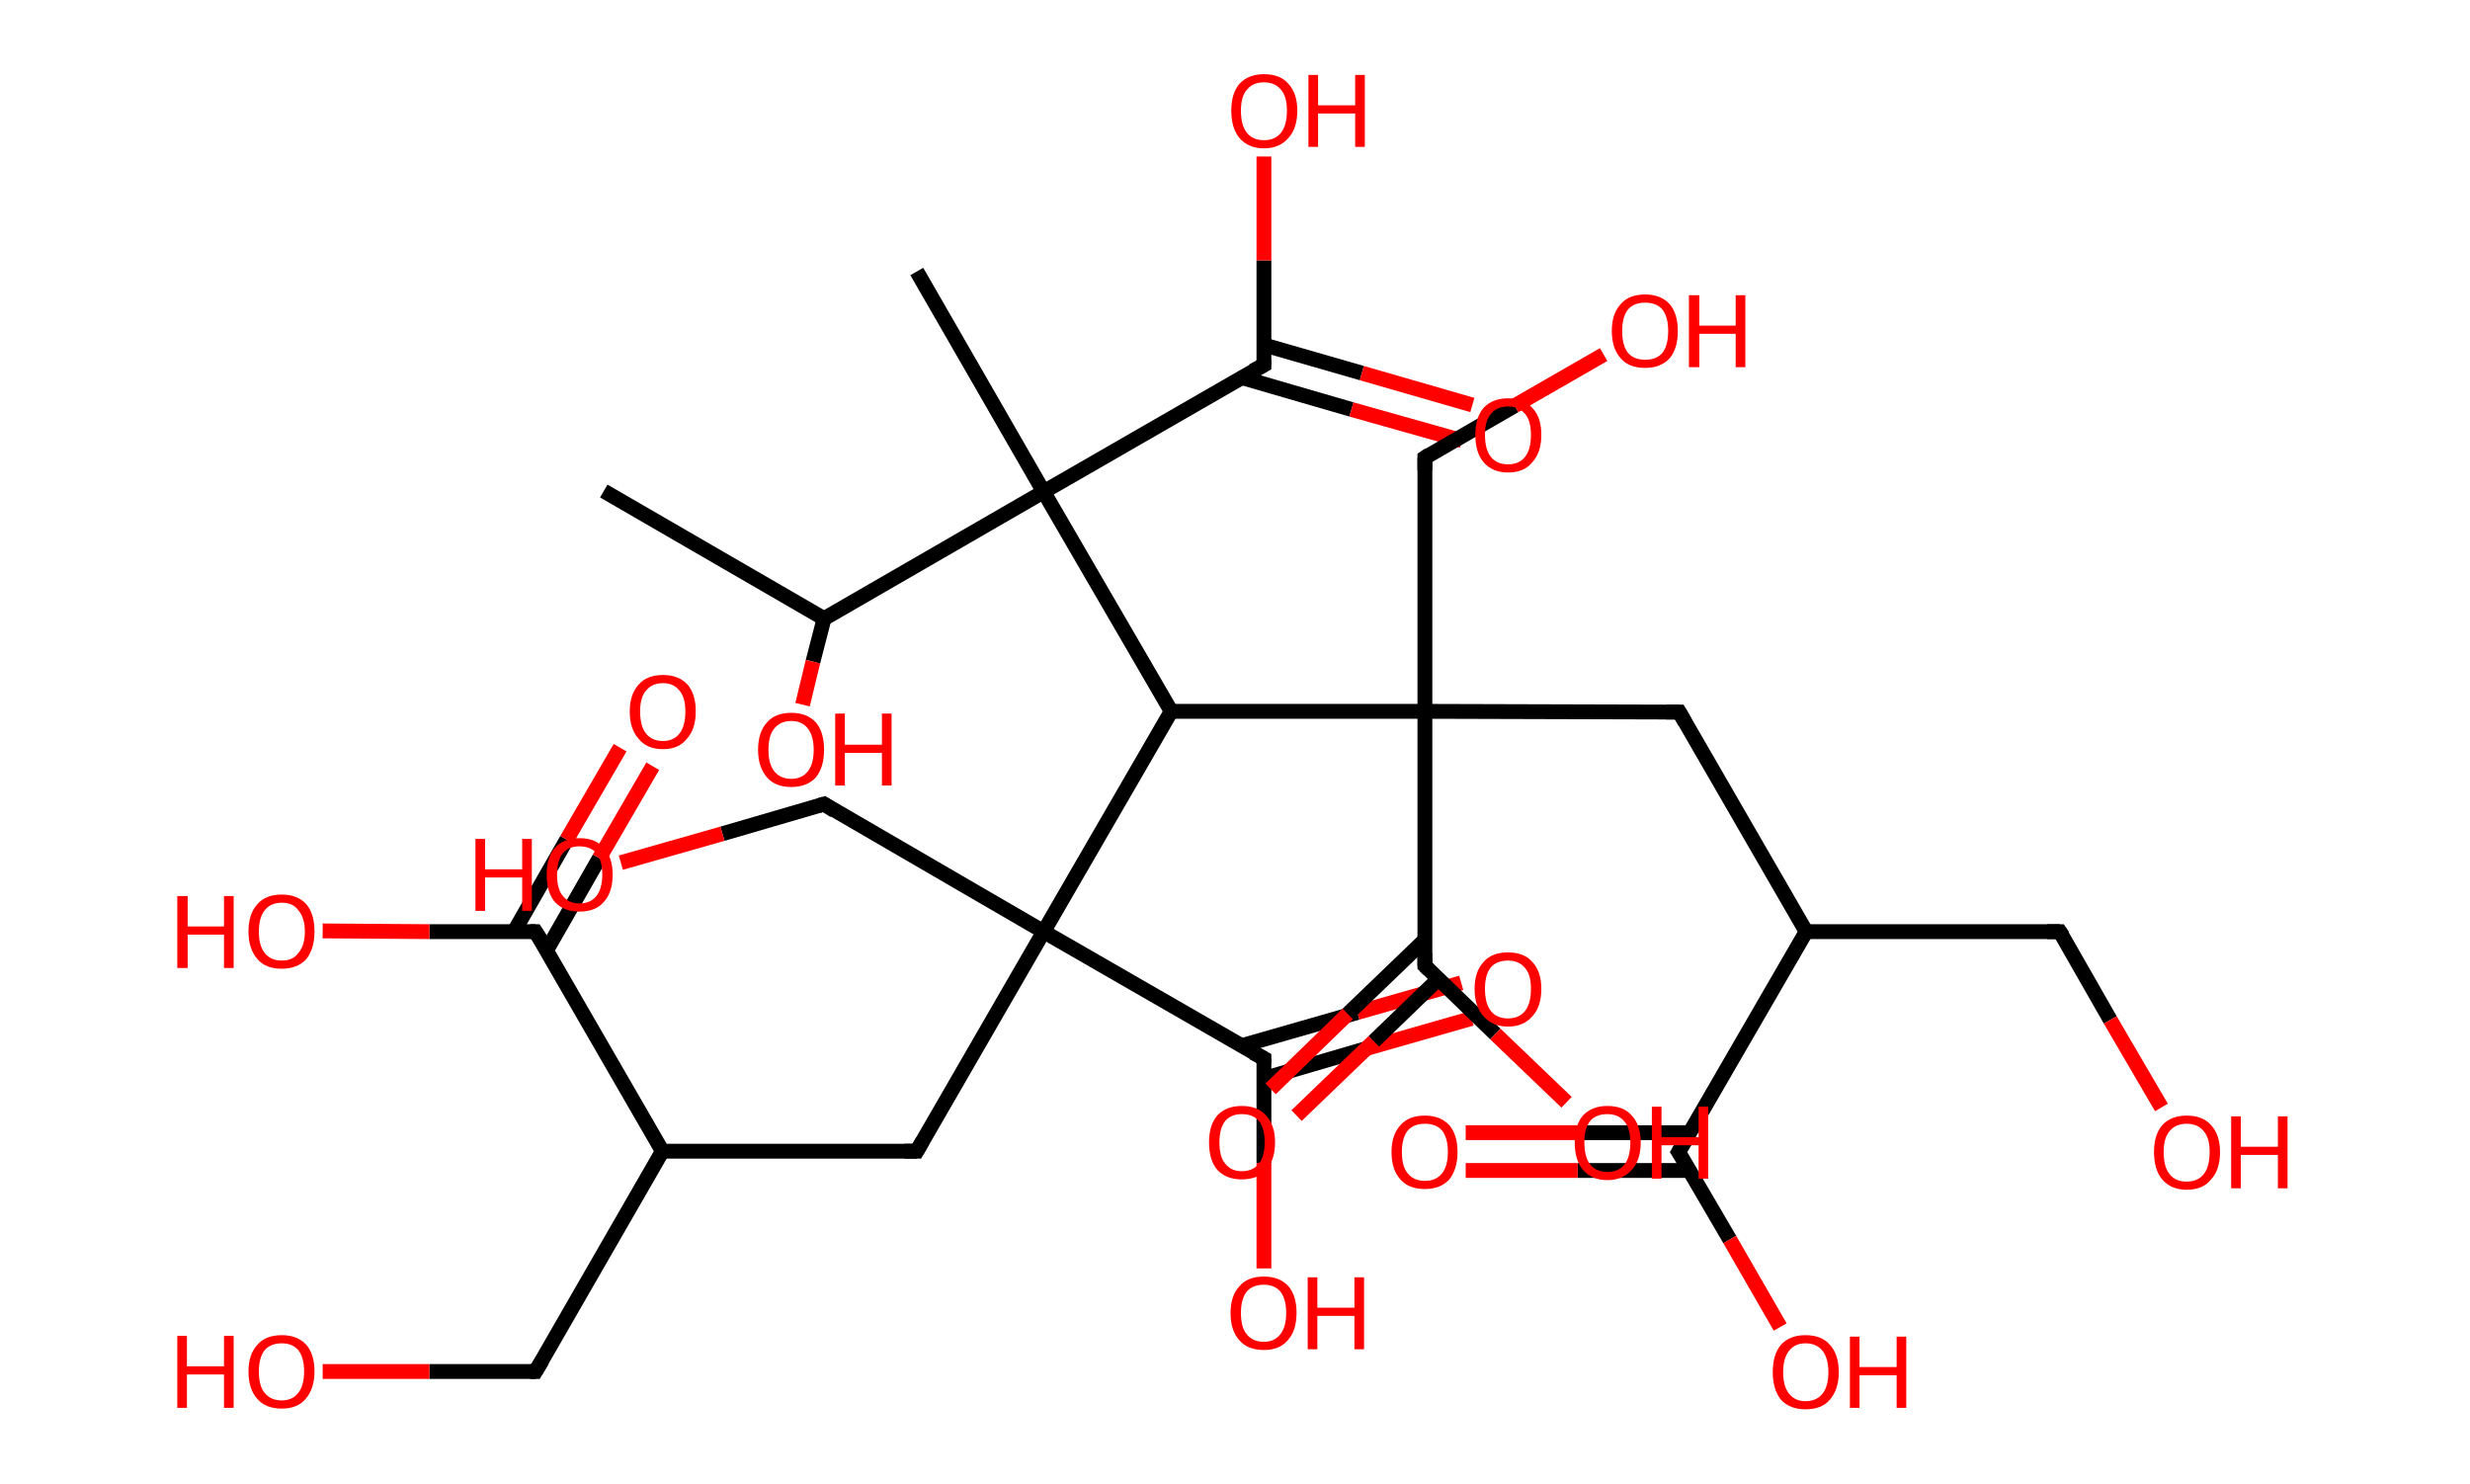 <?xml version='1.0' encoding='ASCII' standalone='yes'?>
<svg xmlns="http://www.w3.org/2000/svg" xmlns:rdkit="http://www.rdkit.org/xml" xmlns:xlink="http://www.w3.org/1999/xlink" version="1.1" baseProfile="full" xml:space="preserve" width="333px" height="200px" viewBox="0 0 333 200">
<!-- END OF HEADER -->
<rect style="opacity:1.0;fill:#FFFFFF;stroke:none" width="333.0" height="200.0" x="0.0" y="0.0"> </rect>
<path class="bond-0 atom-0 atom-1" d="M 81.4,66.2 L 111.1,83.4" style="fill:none;fill-rule:evenodd;stroke:#000000;stroke-width:2.0px;stroke-linecap:butt;stroke-linejoin:miter;stroke-opacity:1"/>
<path class="bond-1 atom-1 atom-2" d="M 111.1,83.4 L 109.6,89.2" style="fill:none;fill-rule:evenodd;stroke:#000000;stroke-width:2.0px;stroke-linecap:butt;stroke-linejoin:miter;stroke-opacity:1"/>
<path class="bond-1 atom-1 atom-2" d="M 109.6,89.2 L 108.2,95.0" style="fill:none;fill-rule:evenodd;stroke:#FF0000;stroke-width:2.0px;stroke-linecap:butt;stroke-linejoin:miter;stroke-opacity:1"/>
<path class="bond-2 atom-1 atom-3" d="M 111.1,83.4 L 140.7,66.3" style="fill:none;fill-rule:evenodd;stroke:#000000;stroke-width:2.0px;stroke-linecap:butt;stroke-linejoin:miter;stroke-opacity:1"/>
<path class="bond-3 atom-3 atom-4" d="M 140.7,66.3 L 123.6,36.6" style="fill:none;fill-rule:evenodd;stroke:#000000;stroke-width:2.0px;stroke-linecap:butt;stroke-linejoin:miter;stroke-opacity:1"/>
<path class="bond-4 atom-3 atom-5" d="M 140.7,66.3 L 170.4,49.2" style="fill:none;fill-rule:evenodd;stroke:#000000;stroke-width:2.0px;stroke-linecap:butt;stroke-linejoin:miter;stroke-opacity:1"/>
<path class="bond-5 atom-5 atom-6" d="M 167.4,50.9 L 182.2,55.2" style="fill:none;fill-rule:evenodd;stroke:#000000;stroke-width:2.0px;stroke-linecap:butt;stroke-linejoin:miter;stroke-opacity:1"/>
<path class="bond-5 atom-5 atom-6" d="M 182.2,55.2 L 197.1,59.4" style="fill:none;fill-rule:evenodd;stroke:#FF0000;stroke-width:2.0px;stroke-linecap:butt;stroke-linejoin:miter;stroke-opacity:1"/>
<path class="bond-5 atom-5 atom-6" d="M 170.4,46.5 L 183.6,50.3" style="fill:none;fill-rule:evenodd;stroke:#000000;stroke-width:2.0px;stroke-linecap:butt;stroke-linejoin:miter;stroke-opacity:1"/>
<path class="bond-5 atom-5 atom-6" d="M 183.6,50.3 L 198.5,54.6" style="fill:none;fill-rule:evenodd;stroke:#FF0000;stroke-width:2.0px;stroke-linecap:butt;stroke-linejoin:miter;stroke-opacity:1"/>
<path class="bond-6 atom-5 atom-7" d="M 170.4,49.2 L 170.4,35.1" style="fill:none;fill-rule:evenodd;stroke:#000000;stroke-width:2.0px;stroke-linecap:butt;stroke-linejoin:miter;stroke-opacity:1"/>
<path class="bond-6 atom-5 atom-7" d="M 170.4,35.1 L 170.4,21.1" style="fill:none;fill-rule:evenodd;stroke:#FF0000;stroke-width:2.0px;stroke-linecap:butt;stroke-linejoin:miter;stroke-opacity:1"/>
<path class="bond-7 atom-3 atom-8" d="M 140.7,66.3 L 157.9,95.9" style="fill:none;fill-rule:evenodd;stroke:#000000;stroke-width:2.0px;stroke-linecap:butt;stroke-linejoin:miter;stroke-opacity:1"/>
<path class="bond-8 atom-8 atom-9" d="M 157.9,95.9 L 140.7,125.6" style="fill:none;fill-rule:evenodd;stroke:#000000;stroke-width:2.0px;stroke-linecap:butt;stroke-linejoin:miter;stroke-opacity:1"/>
<path class="bond-9 atom-9 atom-10" d="M 140.7,125.6 L 111.1,108.4" style="fill:none;fill-rule:evenodd;stroke:#000000;stroke-width:2.0px;stroke-linecap:butt;stroke-linejoin:miter;stroke-opacity:1"/>
<path class="bond-10 atom-10 atom-11" d="M 111.1,108.4 L 97.4,112.4" style="fill:none;fill-rule:evenodd;stroke:#000000;stroke-width:2.0px;stroke-linecap:butt;stroke-linejoin:miter;stroke-opacity:1"/>
<path class="bond-10 atom-10 atom-11" d="M 97.4,112.4 L 83.7,116.3" style="fill:none;fill-rule:evenodd;stroke:#FF0000;stroke-width:2.0px;stroke-linecap:butt;stroke-linejoin:miter;stroke-opacity:1"/>
<path class="bond-11 atom-9 atom-12" d="M 140.7,125.6 L 123.6,155.2" style="fill:none;fill-rule:evenodd;stroke:#000000;stroke-width:2.0px;stroke-linecap:butt;stroke-linejoin:miter;stroke-opacity:1"/>
<path class="bond-12 atom-12 atom-13" d="M 123.6,155.2 L 89.3,155.2" style="fill:none;fill-rule:evenodd;stroke:#000000;stroke-width:2.0px;stroke-linecap:butt;stroke-linejoin:miter;stroke-opacity:1"/>
<path class="bond-13 atom-13 atom-14" d="M 89.3,155.2 L 72.2,184.9" style="fill:none;fill-rule:evenodd;stroke:#000000;stroke-width:2.0px;stroke-linecap:butt;stroke-linejoin:miter;stroke-opacity:1"/>
<path class="bond-14 atom-14 atom-15" d="M 72.2,184.9 L 57.9,184.9" style="fill:none;fill-rule:evenodd;stroke:#000000;stroke-width:2.0px;stroke-linecap:butt;stroke-linejoin:miter;stroke-opacity:1"/>
<path class="bond-14 atom-14 atom-15" d="M 57.9,184.9 L 43.5,184.9" style="fill:none;fill-rule:evenodd;stroke:#FF0000;stroke-width:2.0px;stroke-linecap:butt;stroke-linejoin:miter;stroke-opacity:1"/>
<path class="bond-15 atom-13 atom-16" d="M 89.3,155.2 L 72.2,125.6" style="fill:none;fill-rule:evenodd;stroke:#000000;stroke-width:2.0px;stroke-linecap:butt;stroke-linejoin:miter;stroke-opacity:1"/>
<path class="bond-16 atom-16 atom-17" d="M 73.7,128.1 L 80.8,115.7" style="fill:none;fill-rule:evenodd;stroke:#000000;stroke-width:2.0px;stroke-linecap:butt;stroke-linejoin:miter;stroke-opacity:1"/>
<path class="bond-16 atom-16 atom-17" d="M 80.8,115.7 L 88.0,103.3" style="fill:none;fill-rule:evenodd;stroke:#FF0000;stroke-width:2.0px;stroke-linecap:butt;stroke-linejoin:miter;stroke-opacity:1"/>
<path class="bond-16 atom-16 atom-17" d="M 69.3,125.6 L 76.4,113.2" style="fill:none;fill-rule:evenodd;stroke:#000000;stroke-width:2.0px;stroke-linecap:butt;stroke-linejoin:miter;stroke-opacity:1"/>
<path class="bond-16 atom-16 atom-17" d="M 76.4,113.2 L 83.6,100.8" style="fill:none;fill-rule:evenodd;stroke:#FF0000;stroke-width:2.0px;stroke-linecap:butt;stroke-linejoin:miter;stroke-opacity:1"/>
<path class="bond-17 atom-16 atom-18" d="M 72.2,125.6 L 57.9,125.6" style="fill:none;fill-rule:evenodd;stroke:#000000;stroke-width:2.0px;stroke-linecap:butt;stroke-linejoin:miter;stroke-opacity:1"/>
<path class="bond-17 atom-16 atom-18" d="M 57.9,125.6 L 43.5,125.5" style="fill:none;fill-rule:evenodd;stroke:#FF0000;stroke-width:2.0px;stroke-linecap:butt;stroke-linejoin:miter;stroke-opacity:1"/>
<path class="bond-18 atom-9 atom-19" d="M 140.7,125.6 L 170.4,142.7" style="fill:none;fill-rule:evenodd;stroke:#000000;stroke-width:2.0px;stroke-linecap:butt;stroke-linejoin:miter;stroke-opacity:1"/>
<path class="bond-19 atom-19 atom-20" d="M 170.4,145.4 L 184.4,141.3" style="fill:none;fill-rule:evenodd;stroke:#000000;stroke-width:2.0px;stroke-linecap:butt;stroke-linejoin:miter;stroke-opacity:1"/>
<path class="bond-19 atom-19 atom-20" d="M 184.4,141.3 L 198.4,137.3" style="fill:none;fill-rule:evenodd;stroke:#FF0000;stroke-width:2.0px;stroke-linecap:butt;stroke-linejoin:miter;stroke-opacity:1"/>
<path class="bond-19 atom-19 atom-20" d="M 167.3,141.0 L 183.0,136.5" style="fill:none;fill-rule:evenodd;stroke:#000000;stroke-width:2.0px;stroke-linecap:butt;stroke-linejoin:miter;stroke-opacity:1"/>
<path class="bond-19 atom-19 atom-20" d="M 183.0,136.5 L 197.0,132.5" style="fill:none;fill-rule:evenodd;stroke:#FF0000;stroke-width:2.0px;stroke-linecap:butt;stroke-linejoin:miter;stroke-opacity:1"/>
<path class="bond-20 atom-19 atom-21" d="M 170.4,142.7 L 170.4,156.8" style="fill:none;fill-rule:evenodd;stroke:#000000;stroke-width:2.0px;stroke-linecap:butt;stroke-linejoin:miter;stroke-opacity:1"/>
<path class="bond-20 atom-19 atom-21" d="M 170.4,156.8 L 170.4,171.0" style="fill:none;fill-rule:evenodd;stroke:#FF0000;stroke-width:2.0px;stroke-linecap:butt;stroke-linejoin:miter;stroke-opacity:1"/>
<path class="bond-21 atom-8 atom-22" d="M 157.9,95.9 L 192.1,95.9" style="fill:none;fill-rule:evenodd;stroke:#000000;stroke-width:2.0px;stroke-linecap:butt;stroke-linejoin:miter;stroke-opacity:1"/>
<path class="bond-22 atom-22 atom-23" d="M 192.1,95.9 L 192.1,61.7" style="fill:none;fill-rule:evenodd;stroke:#000000;stroke-width:2.0px;stroke-linecap:butt;stroke-linejoin:miter;stroke-opacity:1"/>
<path class="bond-23 atom-23 atom-24" d="M 192.1,61.7 L 204.2,54.7" style="fill:none;fill-rule:evenodd;stroke:#000000;stroke-width:2.0px;stroke-linecap:butt;stroke-linejoin:miter;stroke-opacity:1"/>
<path class="bond-23 atom-23 atom-24" d="M 204.2,54.7 L 216.2,47.8" style="fill:none;fill-rule:evenodd;stroke:#FF0000;stroke-width:2.0px;stroke-linecap:butt;stroke-linejoin:miter;stroke-opacity:1"/>
<path class="bond-24 atom-22 atom-25" d="M 192.1,95.9 L 226.4,96.0" style="fill:none;fill-rule:evenodd;stroke:#000000;stroke-width:2.0px;stroke-linecap:butt;stroke-linejoin:miter;stroke-opacity:1"/>
<path class="bond-25 atom-25 atom-26" d="M 226.4,96.0 L 243.5,125.6" style="fill:none;fill-rule:evenodd;stroke:#000000;stroke-width:2.0px;stroke-linecap:butt;stroke-linejoin:miter;stroke-opacity:1"/>
<path class="bond-26 atom-26 atom-27" d="M 243.5,125.6 L 277.7,125.6" style="fill:none;fill-rule:evenodd;stroke:#000000;stroke-width:2.0px;stroke-linecap:butt;stroke-linejoin:miter;stroke-opacity:1"/>
<path class="bond-27 atom-27 atom-28" d="M 277.7,125.6 L 284.5,137.5" style="fill:none;fill-rule:evenodd;stroke:#000000;stroke-width:2.0px;stroke-linecap:butt;stroke-linejoin:miter;stroke-opacity:1"/>
<path class="bond-27 atom-27 atom-28" d="M 284.5,137.5 L 291.4,149.3" style="fill:none;fill-rule:evenodd;stroke:#FF0000;stroke-width:2.0px;stroke-linecap:butt;stroke-linejoin:miter;stroke-opacity:1"/>
<path class="bond-28 atom-26 atom-29" d="M 243.5,125.6 L 226.3,155.3" style="fill:none;fill-rule:evenodd;stroke:#000000;stroke-width:2.0px;stroke-linecap:butt;stroke-linejoin:miter;stroke-opacity:1"/>
<path class="bond-29 atom-29 atom-30" d="M 227.8,152.7 L 212.7,152.7" style="fill:none;fill-rule:evenodd;stroke:#000000;stroke-width:2.0px;stroke-linecap:butt;stroke-linejoin:miter;stroke-opacity:1"/>
<path class="bond-29 atom-29 atom-30" d="M 212.7,152.7 L 197.6,152.7" style="fill:none;fill-rule:evenodd;stroke:#FF0000;stroke-width:2.0px;stroke-linecap:butt;stroke-linejoin:miter;stroke-opacity:1"/>
<path class="bond-29 atom-29 atom-30" d="M 227.8,157.8 L 212.7,157.8" style="fill:none;fill-rule:evenodd;stroke:#000000;stroke-width:2.0px;stroke-linecap:butt;stroke-linejoin:miter;stroke-opacity:1"/>
<path class="bond-29 atom-29 atom-30" d="M 212.7,157.8 L 197.6,157.8" style="fill:none;fill-rule:evenodd;stroke:#FF0000;stroke-width:2.0px;stroke-linecap:butt;stroke-linejoin:miter;stroke-opacity:1"/>
<path class="bond-30 atom-29 atom-31" d="M 226.3,155.3 L 233.2,167.1" style="fill:none;fill-rule:evenodd;stroke:#000000;stroke-width:2.0px;stroke-linecap:butt;stroke-linejoin:miter;stroke-opacity:1"/>
<path class="bond-30 atom-29 atom-31" d="M 233.2,167.1 L 240.0,178.9" style="fill:none;fill-rule:evenodd;stroke:#FF0000;stroke-width:2.0px;stroke-linecap:butt;stroke-linejoin:miter;stroke-opacity:1"/>
<path class="bond-31 atom-22 atom-32" d="M 192.1,95.9 L 192.1,130.2" style="fill:none;fill-rule:evenodd;stroke:#000000;stroke-width:2.0px;stroke-linecap:butt;stroke-linejoin:miter;stroke-opacity:1"/>
<path class="bond-32 atom-32 atom-33" d="M 192.1,126.7 L 181.7,136.7" style="fill:none;fill-rule:evenodd;stroke:#000000;stroke-width:2.0px;stroke-linecap:butt;stroke-linejoin:miter;stroke-opacity:1"/>
<path class="bond-32 atom-32 atom-33" d="M 181.7,136.7 L 171.3,146.8" style="fill:none;fill-rule:evenodd;stroke:#FF0000;stroke-width:2.0px;stroke-linecap:butt;stroke-linejoin:miter;stroke-opacity:1"/>
<path class="bond-32 atom-32 atom-33" d="M 193.9,132.0 L 185.2,140.4" style="fill:none;fill-rule:evenodd;stroke:#000000;stroke-width:2.0px;stroke-linecap:butt;stroke-linejoin:miter;stroke-opacity:1"/>
<path class="bond-32 atom-32 atom-33" d="M 185.2,140.4 L 174.8,150.4" style="fill:none;fill-rule:evenodd;stroke:#FF0000;stroke-width:2.0px;stroke-linecap:butt;stroke-linejoin:miter;stroke-opacity:1"/>
<path class="bond-33 atom-32 atom-34" d="M 192.1,130.2 L 201.6,139.4" style="fill:none;fill-rule:evenodd;stroke:#000000;stroke-width:2.0px;stroke-linecap:butt;stroke-linejoin:miter;stroke-opacity:1"/>
<path class="bond-33 atom-32 atom-34" d="M 201.6,139.4 L 211.2,148.6" style="fill:none;fill-rule:evenodd;stroke:#FF0000;stroke-width:2.0px;stroke-linecap:butt;stroke-linejoin:miter;stroke-opacity:1"/>
<path d="M 168.9,50.0 L 170.4,49.2 L 170.4,48.5" style="fill:none;stroke:#000000;stroke-width:2.0px;stroke-linecap:butt;stroke-linejoin:miter;stroke-opacity:1;"/>
<path d="M 112.5,109.3 L 111.1,108.4 L 110.4,108.6" style="fill:none;stroke:#000000;stroke-width:2.0px;stroke-linecap:butt;stroke-linejoin:miter;stroke-opacity:1;"/>
<path d="M 124.4,153.8 L 123.6,155.2 L 121.9,155.2" style="fill:none;stroke:#000000;stroke-width:2.0px;stroke-linecap:butt;stroke-linejoin:miter;stroke-opacity:1;"/>
<path d="M 73.1,183.4 L 72.2,184.9 L 71.5,184.9" style="fill:none;stroke:#000000;stroke-width:2.0px;stroke-linecap:butt;stroke-linejoin:miter;stroke-opacity:1;"/>
<path d="M 73.1,127.0 L 72.2,125.6 L 71.5,125.6" style="fill:none;stroke:#000000;stroke-width:2.0px;stroke-linecap:butt;stroke-linejoin:miter;stroke-opacity:1;"/>
<path d="M 168.9,141.9 L 170.4,142.7 L 170.4,143.4" style="fill:none;stroke:#000000;stroke-width:2.0px;stroke-linecap:butt;stroke-linejoin:miter;stroke-opacity:1;"/>
<path d="M 192.1,63.4 L 192.1,61.7 L 192.7,61.3" style="fill:none;stroke:#000000;stroke-width:2.0px;stroke-linecap:butt;stroke-linejoin:miter;stroke-opacity:1;"/>
<path d="M 224.6,96.0 L 226.4,96.0 L 227.2,97.4" style="fill:none;stroke:#000000;stroke-width:2.0px;stroke-linecap:butt;stroke-linejoin:miter;stroke-opacity:1;"/>
<path d="M 276.0,125.6 L 277.7,125.6 L 278.1,126.2" style="fill:none;stroke:#000000;stroke-width:2.0px;stroke-linecap:butt;stroke-linejoin:miter;stroke-opacity:1;"/>
<path d="M 227.2,153.8 L 226.3,155.3 L 226.7,155.9" style="fill:none;stroke:#000000;stroke-width:2.0px;stroke-linecap:butt;stroke-linejoin:miter;stroke-opacity:1;"/>
<path d="M 192.1,128.5 L 192.1,130.2 L 192.6,130.7" style="fill:none;stroke:#000000;stroke-width:2.0px;stroke-linecap:butt;stroke-linejoin:miter;stroke-opacity:1;"/>
<path class="atom-2" d="M 102.2 101.1 Q 102.2 98.7, 103.4 97.4 Q 104.5 96.1, 106.7 96.1 Q 108.8 96.1, 110.0 97.4 Q 111.1 98.7, 111.1 101.1 Q 111.1 103.4, 110.0 104.8 Q 108.8 106.1, 106.7 106.1 Q 104.5 106.1, 103.4 104.8 Q 102.2 103.4, 102.2 101.1 M 106.7 105.0 Q 108.1 105.0, 108.9 104.0 Q 109.7 103.0, 109.7 101.1 Q 109.7 99.2, 108.9 98.2 Q 108.1 97.2, 106.7 97.2 Q 105.2 97.2, 104.4 98.2 Q 103.6 99.1, 103.6 101.1 Q 103.6 103.0, 104.4 104.0 Q 105.2 105.0, 106.7 105.0 " fill="#FF0000"/>
<path class="atom-2" d="M 112.6 96.2 L 113.9 96.2 L 113.9 100.4 L 118.9 100.4 L 118.9 96.2 L 120.2 96.2 L 120.2 105.9 L 118.9 105.9 L 118.9 101.5 L 113.9 101.5 L 113.9 105.9 L 112.6 105.9 L 112.6 96.2 " fill="#FF0000"/>
<path class="atom-6" d="M 198.9 58.6 Q 198.9 56.3, 200.0 55.0 Q 201.2 53.7, 203.3 53.7 Q 205.5 53.7, 206.6 55.0 Q 207.8 56.3, 207.8 58.6 Q 207.8 61.0, 206.6 62.3 Q 205.5 63.7, 203.3 63.7 Q 201.2 63.7, 200.0 62.3 Q 198.9 61.0, 198.9 58.6 M 203.3 62.6 Q 204.8 62.6, 205.6 61.6 Q 206.4 60.6, 206.4 58.6 Q 206.4 56.7, 205.6 55.8 Q 204.8 54.8, 203.3 54.8 Q 201.8 54.8, 201.0 55.8 Q 200.2 56.7, 200.2 58.6 Q 200.2 60.6, 201.0 61.6 Q 201.8 62.6, 203.3 62.6 " fill="#FF0000"/>
<path class="atom-7" d="M 166.0 14.9 Q 166.0 12.6, 167.1 11.3 Q 168.3 10.0, 170.4 10.0 Q 172.6 10.0, 173.7 11.3 Q 174.9 12.6, 174.9 14.9 Q 174.9 17.3, 173.7 18.6 Q 172.5 20.0, 170.4 20.0 Q 168.3 20.0, 167.1 18.6 Q 166.0 17.3, 166.0 14.9 M 170.4 18.9 Q 171.9 18.9, 172.7 17.9 Q 173.5 16.9, 173.5 14.9 Q 173.5 13.0, 172.7 12.1 Q 171.9 11.1, 170.4 11.1 Q 168.9 11.1, 168.1 12.1 Q 167.3 13.0, 167.3 14.9 Q 167.3 16.9, 168.1 17.9 Q 168.9 18.9, 170.4 18.9 " fill="#FF0000"/>
<path class="atom-7" d="M 176.4 10.1 L 177.7 10.1 L 177.7 14.2 L 182.7 14.2 L 182.7 10.1 L 184.0 10.1 L 184.0 19.8 L 182.7 19.8 L 182.7 15.3 L 177.7 15.3 L 177.7 19.8 L 176.4 19.8 L 176.4 10.1 " fill="#FF0000"/>
<path class="atom-11" d="M 64.1 113.1 L 65.4 113.1 L 65.4 117.2 L 70.4 117.2 L 70.4 113.1 L 71.7 113.1 L 71.7 122.8 L 70.4 122.8 L 70.4 118.3 L 65.4 118.3 L 65.4 122.8 L 64.1 122.8 L 64.1 113.1 " fill="#FF0000"/>
<path class="atom-11" d="M 73.7 117.9 Q 73.7 115.6, 74.8 114.3 Q 76.0 113.0, 78.1 113.0 Q 80.3 113.0, 81.4 114.3 Q 82.6 115.6, 82.6 117.9 Q 82.6 120.3, 81.4 121.6 Q 80.3 122.9, 78.1 122.9 Q 76.0 122.9, 74.8 121.6 Q 73.7 120.3, 73.7 117.9 M 78.1 121.8 Q 79.6 121.8, 80.4 120.8 Q 81.2 119.8, 81.2 117.9 Q 81.2 116.0, 80.4 115.0 Q 79.6 114.1, 78.1 114.1 Q 76.7 114.1, 75.9 115.0 Q 75.1 116.0, 75.1 117.9 Q 75.1 119.9, 75.9 120.8 Q 76.7 121.8, 78.1 121.8 " fill="#FF0000"/>
<path class="atom-15" d="M 23.9 180.1 L 25.2 180.1 L 25.2 184.2 L 30.2 184.2 L 30.2 180.1 L 31.5 180.1 L 31.5 189.8 L 30.2 189.8 L 30.2 185.3 L 25.2 185.3 L 25.2 189.8 L 23.9 189.8 L 23.9 180.1 " fill="#FF0000"/>
<path class="atom-15" d="M 33.5 184.9 Q 33.5 182.6, 34.7 181.3 Q 35.8 180.0, 38.0 180.0 Q 40.1 180.0, 41.3 181.3 Q 42.4 182.6, 42.4 184.9 Q 42.4 187.2, 41.2 188.6 Q 40.1 189.9, 38.0 189.9 Q 35.8 189.9, 34.7 188.6 Q 33.5 187.3, 33.5 184.9 M 38.0 188.8 Q 39.4 188.8, 40.2 187.8 Q 41.0 186.8, 41.0 184.9 Q 41.0 183.0, 40.2 182.0 Q 39.4 181.1, 38.0 181.1 Q 36.5 181.1, 35.7 182.0 Q 34.9 183.0, 34.9 184.9 Q 34.9 186.9, 35.7 187.8 Q 36.5 188.8, 38.0 188.8 " fill="#FF0000"/>
<path class="atom-17" d="M 84.9 95.9 Q 84.9 93.6, 86.1 92.3 Q 87.2 91.0, 89.4 91.0 Q 91.5 91.0, 92.7 92.3 Q 93.8 93.6, 93.8 95.9 Q 93.8 98.3, 92.6 99.6 Q 91.5 101.0, 89.4 101.0 Q 87.2 101.0, 86.1 99.6 Q 84.9 98.3, 84.9 95.9 M 89.4 99.9 Q 90.8 99.9, 91.6 98.9 Q 92.4 97.9, 92.4 95.9 Q 92.4 94.0, 91.6 93.1 Q 90.8 92.1, 89.4 92.1 Q 87.9 92.1, 87.1 93.1 Q 86.3 94.0, 86.3 95.9 Q 86.3 97.9, 87.1 98.9 Q 87.9 99.9, 89.4 99.9 " fill="#FF0000"/>
<path class="atom-18" d="M 23.9 120.8 L 25.3 120.8 L 25.3 124.9 L 30.2 124.9 L 30.2 120.8 L 31.5 120.8 L 31.5 130.5 L 30.2 130.5 L 30.2 126.0 L 25.3 126.0 L 25.3 130.5 L 23.9 130.5 L 23.9 120.8 " fill="#FF0000"/>
<path class="atom-18" d="M 33.5 125.6 Q 33.5 123.2, 34.7 121.9 Q 35.8 120.6, 38.0 120.6 Q 40.1 120.6, 41.3 121.9 Q 42.4 123.2, 42.4 125.6 Q 42.4 127.9, 41.3 129.3 Q 40.1 130.6, 38.0 130.6 Q 35.8 130.6, 34.7 129.3 Q 33.5 127.9, 33.5 125.6 M 38.0 129.5 Q 39.5 129.5, 40.2 128.5 Q 41.1 127.5, 41.1 125.6 Q 41.1 123.7, 40.2 122.7 Q 39.5 121.7, 38.0 121.7 Q 36.5 121.7, 35.7 122.7 Q 34.9 123.7, 34.9 125.6 Q 34.9 127.5, 35.7 128.5 Q 36.5 129.5, 38.0 129.5 " fill="#FF0000"/>
<path class="atom-20" d="M 198.8 133.3 Q 198.8 131.0, 200.0 129.7 Q 201.1 128.4, 203.3 128.4 Q 205.5 128.4, 206.6 129.7 Q 207.8 131.0, 207.8 133.3 Q 207.8 135.7, 206.6 137.0 Q 205.4 138.4, 203.3 138.4 Q 201.2 138.4, 200.0 137.0 Q 198.8 135.7, 198.8 133.3 M 203.3 137.3 Q 204.8 137.3, 205.6 136.3 Q 206.4 135.3, 206.4 133.3 Q 206.4 131.4, 205.6 130.5 Q 204.8 129.5, 203.3 129.5 Q 201.8 129.5, 201.0 130.4 Q 200.2 131.4, 200.2 133.3 Q 200.2 135.3, 201.0 136.3 Q 201.8 137.3, 203.3 137.3 " fill="#FF0000"/>
<path class="atom-21" d="M 165.9 177.0 Q 165.9 174.7, 167.1 173.4 Q 168.2 172.1, 170.4 172.1 Q 172.5 172.1, 173.7 173.4 Q 174.8 174.7, 174.8 177.0 Q 174.8 179.4, 173.6 180.7 Q 172.5 182.0, 170.4 182.0 Q 168.2 182.0, 167.1 180.7 Q 165.9 179.4, 165.9 177.0 M 170.4 180.9 Q 171.8 180.9, 172.6 179.9 Q 173.4 178.9, 173.4 177.0 Q 173.4 175.1, 172.6 174.1 Q 171.8 173.2, 170.4 173.2 Q 168.9 173.2, 168.1 174.1 Q 167.3 175.1, 167.3 177.0 Q 167.3 179.0, 168.1 179.9 Q 168.9 180.9, 170.4 180.9 " fill="#FF0000"/>
<path class="atom-21" d="M 176.3 172.2 L 177.6 172.2 L 177.6 176.3 L 182.6 176.3 L 182.6 172.2 L 183.9 172.2 L 183.9 181.9 L 182.6 181.9 L 182.6 177.4 L 177.6 177.4 L 177.6 181.9 L 176.3 181.9 L 176.3 172.2 " fill="#FF0000"/>
<path class="atom-24" d="M 217.3 44.6 Q 217.3 42.3, 218.5 41.0 Q 219.6 39.7, 221.8 39.7 Q 223.9 39.7, 225.1 41.0 Q 226.2 42.3, 226.2 44.6 Q 226.2 47.0, 225.1 48.3 Q 223.9 49.6, 221.8 49.6 Q 219.6 49.6, 218.5 48.3 Q 217.3 47.0, 217.3 44.6 M 221.8 48.5 Q 223.3 48.5, 224.1 47.6 Q 224.9 46.6, 224.9 44.6 Q 224.9 42.7, 224.1 41.7 Q 223.3 40.8, 221.8 40.8 Q 220.3 40.8, 219.5 41.7 Q 218.7 42.7, 218.7 44.6 Q 218.7 46.6, 219.5 47.6 Q 220.3 48.5, 221.8 48.5 " fill="#FF0000"/>
<path class="atom-24" d="M 227.7 39.8 L 229.1 39.8 L 229.1 43.9 L 234.0 43.9 L 234.0 39.8 L 235.3 39.8 L 235.3 49.5 L 234.0 49.5 L 234.0 45.0 L 229.1 45.0 L 229.1 49.5 L 227.7 49.5 L 227.7 39.8 " fill="#FF0000"/>
<path class="atom-28" d="M 290.4 155.3 Q 290.4 153.0, 291.5 151.7 Q 292.7 150.4, 294.8 150.4 Q 297.0 150.4, 298.1 151.7 Q 299.3 153.0, 299.3 155.3 Q 299.3 157.7, 298.1 159.0 Q 297.0 160.4, 294.8 160.4 Q 292.7 160.4, 291.5 159.0 Q 290.4 157.7, 290.4 155.3 M 294.8 159.3 Q 296.3 159.3, 297.1 158.3 Q 297.9 157.3, 297.9 155.3 Q 297.9 153.4, 297.1 152.5 Q 296.3 151.5, 294.8 151.5 Q 293.3 151.5, 292.5 152.5 Q 291.7 153.4, 291.7 155.3 Q 291.7 157.3, 292.5 158.3 Q 293.3 159.3, 294.8 159.3 " fill="#FF0000"/>
<path class="atom-28" d="M 300.8 150.5 L 302.1 150.5 L 302.1 154.6 L 307.1 154.6 L 307.1 150.5 L 308.4 150.5 L 308.4 160.2 L 307.1 160.2 L 307.1 155.7 L 302.1 155.7 L 302.1 160.2 L 300.8 160.2 L 300.8 150.5 " fill="#FF0000"/>
<path class="atom-30" d="M 187.6 155.3 Q 187.6 153.0, 188.8 151.7 Q 189.9 150.4, 192.1 150.4 Q 194.2 150.4, 195.4 151.7 Q 196.5 153.0, 196.5 155.3 Q 196.5 157.6, 195.4 159.0 Q 194.2 160.3, 192.1 160.3 Q 189.9 160.3, 188.8 159.0 Q 187.6 157.7, 187.6 155.3 M 192.1 159.2 Q 193.6 159.2, 194.4 158.2 Q 195.2 157.2, 195.2 155.3 Q 195.2 153.4, 194.4 152.4 Q 193.6 151.5, 192.1 151.5 Q 190.6 151.5, 189.8 152.4 Q 189.0 153.4, 189.0 155.3 Q 189.0 157.3, 189.8 158.2 Q 190.6 159.2, 192.1 159.2 " fill="#FF0000"/>
<path class="atom-31" d="M 239.0 185.0 Q 239.0 182.6, 240.1 181.3 Q 241.3 180.0, 243.4 180.0 Q 245.6 180.0, 246.7 181.3 Q 247.9 182.6, 247.9 185.0 Q 247.9 187.3, 246.7 188.7 Q 245.6 190.0, 243.4 190.0 Q 241.3 190.0, 240.1 188.7 Q 239.0 187.3, 239.0 185.0 M 243.4 188.9 Q 244.9 188.9, 245.7 187.9 Q 246.5 186.9, 246.5 185.0 Q 246.5 183.1, 245.7 182.1 Q 244.9 181.1, 243.4 181.1 Q 242.0 181.1, 241.2 182.1 Q 240.4 183.1, 240.4 185.0 Q 240.4 186.9, 241.2 187.9 Q 242.0 188.9, 243.4 188.9 " fill="#FF0000"/>
<path class="atom-31" d="M 249.4 180.2 L 250.7 180.2 L 250.7 184.3 L 255.7 184.3 L 255.7 180.2 L 257.0 180.2 L 257.0 189.8 L 255.7 189.8 L 255.7 185.4 L 250.7 185.4 L 250.7 189.8 L 249.4 189.8 L 249.4 180.2 " fill="#FF0000"/>
<path class="atom-33" d="M 163.0 154.0 Q 163.0 151.7, 164.1 150.4 Q 165.3 149.1, 167.4 149.1 Q 169.6 149.1, 170.7 150.4 Q 171.9 151.7, 171.9 154.0 Q 171.9 156.4, 170.7 157.7 Q 169.6 159.0, 167.4 159.0 Q 165.3 159.0, 164.1 157.7 Q 163.0 156.4, 163.0 154.0 M 167.4 157.9 Q 168.9 157.9, 169.7 156.9 Q 170.5 155.9, 170.5 154.0 Q 170.5 152.1, 169.7 151.1 Q 168.9 150.2, 167.4 150.2 Q 166.0 150.2, 165.2 151.1 Q 164.4 152.1, 164.4 154.0 Q 164.4 156.0, 165.2 156.9 Q 166.0 157.9, 167.4 157.9 " fill="#FF0000"/>
<path class="atom-34" d="M 212.3 154.0 Q 212.3 151.7, 213.4 150.4 Q 214.6 149.1, 216.7 149.1 Q 218.9 149.1, 220.0 150.4 Q 221.2 151.7, 221.2 154.0 Q 221.2 156.4, 220.0 157.7 Q 218.8 159.1, 216.7 159.1 Q 214.6 159.1, 213.4 157.7 Q 212.3 156.4, 212.3 154.0 M 216.7 158.0 Q 218.2 158.0, 219.0 157.0 Q 219.8 156.0, 219.8 154.0 Q 219.8 152.1, 219.0 151.2 Q 218.2 150.2, 216.7 150.2 Q 215.2 150.2, 214.4 151.1 Q 213.6 152.1, 213.6 154.0 Q 213.6 156.0, 214.4 157.0 Q 215.2 158.0, 216.7 158.0 " fill="#FF0000"/>
<path class="atom-34" d="M 222.7 149.2 L 224.0 149.2 L 224.0 153.3 L 229.0 153.3 L 229.0 149.2 L 230.3 149.2 L 230.3 158.9 L 229.0 158.9 L 229.0 154.4 L 224.0 154.4 L 224.0 158.9 L 222.7 158.9 L 222.7 149.2 " fill="#FF0000"/>
</svg>
